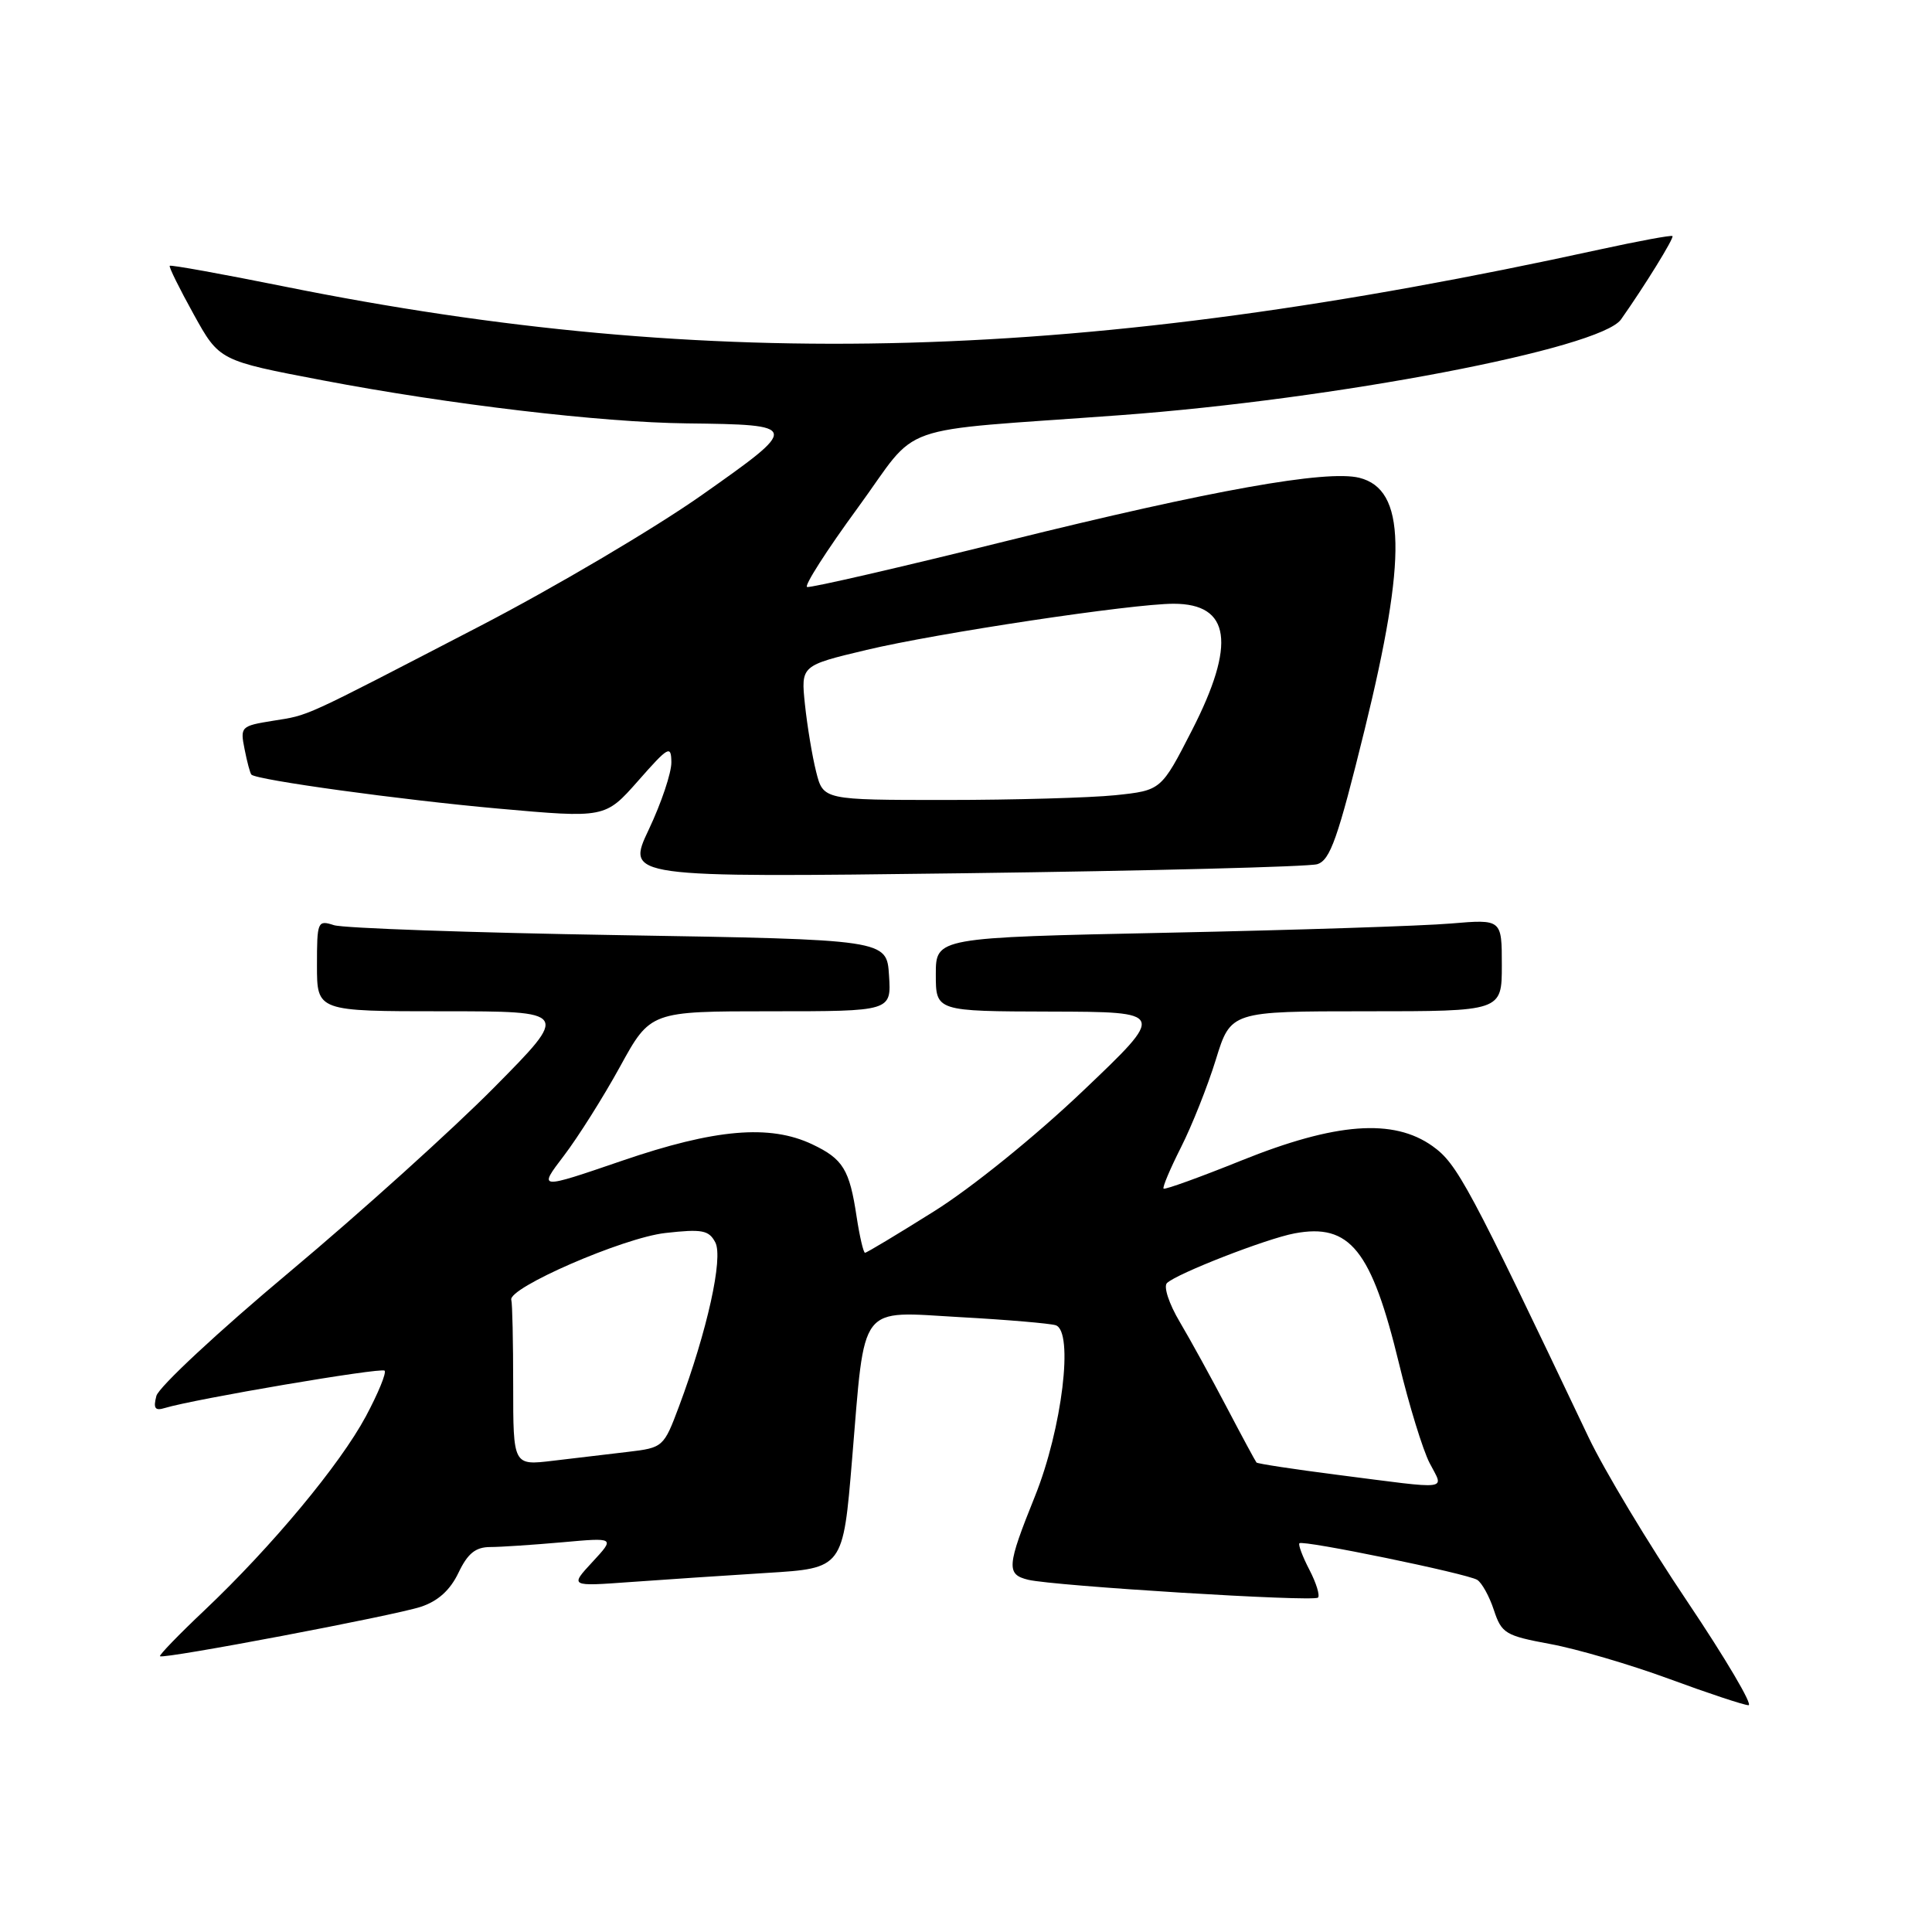 <?xml version="1.0" encoding="UTF-8" standalone="no"?>
<!DOCTYPE svg PUBLIC "-//W3C//DTD SVG 1.1//EN" "http://www.w3.org/Graphics/SVG/1.1/DTD/svg11.dtd" >
<svg xmlns="http://www.w3.org/2000/svg" xmlns:xlink="http://www.w3.org/1999/xlink" version="1.1" viewBox="0 0 256 256">
 <g >
 <path fill="currentColor"
d=" M 223.55 212.17 C 218.43 204.56 212.55 194.78 210.48 190.42 C 194.60 157.02 193.09 154.20 189.82 151.87 C 184.63 148.17 176.99 148.74 164.50 153.77 C 159.00 155.99 154.36 157.66 154.18 157.50 C 154.01 157.33 155.05 154.87 156.49 152.02 C 157.93 149.17 160.01 143.95 161.10 140.42 C 163.08 134.00 163.08 134.00 181.04 134.00 C 199.00 134.00 199.00 134.00 199.00 127.90 C 199.00 121.80 199.00 121.80 192.25 122.37 C 188.54 122.69 171.66 123.24 154.75 123.59 C 124.00 124.23 124.00 124.23 124.00 129.11 C 124.00 134.00 124.00 134.00 139.25 134.04 C 154.50 134.08 154.50 134.08 143.50 144.55 C 137.22 150.53 128.75 157.39 123.76 160.51 C 118.95 163.53 114.84 166.00 114.62 166.00 C 114.41 166.00 113.91 163.86 113.51 161.25 C 112.57 154.97 111.72 153.57 107.63 151.63 C 102.00 148.96 94.75 149.58 82.41 153.81 C 71.31 157.61 71.31 157.61 74.71 153.15 C 76.58 150.70 79.93 145.39 82.15 141.35 C 86.18 134.00 86.18 134.00 102.15 134.00 C 118.11 134.00 118.11 134.00 117.80 129.25 C 117.50 124.50 117.50 124.50 82.00 123.91 C 62.48 123.59 45.49 122.99 44.25 122.59 C 42.08 121.89 42.00 122.09 42.00 127.93 C 42.00 134.00 42.00 134.00 58.73 134.00 C 75.46 134.00 75.46 134.00 65.48 144.09 C 59.99 149.64 47.80 160.64 38.39 168.52 C 28.97 176.40 21.02 183.80 20.72 184.97 C 20.29 186.61 20.54 186.97 21.83 186.57 C 25.75 185.38 50.50 181.17 50.96 181.62 C 51.23 181.90 50.11 184.62 48.48 187.67 C 45.04 194.08 36.04 204.90 27.10 213.37 C 23.69 216.59 21.04 219.34 21.20 219.46 C 21.72 219.86 52.25 214.07 55.76 212.91 C 58.04 212.16 59.65 210.70 60.75 208.40 C 61.97 205.84 63.01 205.00 64.94 204.99 C 66.35 204.99 70.65 204.70 74.50 204.36 C 81.50 203.73 81.50 203.73 78.50 206.97 C 75.50 210.21 75.50 210.21 83.50 209.63 C 87.90 209.31 96.05 208.77 101.61 208.42 C 111.71 207.80 111.71 207.80 112.91 193.31 C 114.65 172.43 113.64 173.76 127.25 174.53 C 133.44 174.87 139.12 175.36 139.88 175.60 C 142.31 176.37 140.74 189.31 137.13 198.28 C 133.40 207.54 133.31 208.62 136.25 209.33 C 139.68 210.15 174.06 212.28 174.64 211.69 C 174.92 211.41 174.41 209.75 173.50 208.00 C 172.59 206.25 172.00 204.67 172.18 204.49 C 172.64 204.03 194.40 208.51 195.74 209.34 C 196.35 209.72 197.35 211.52 197.95 213.35 C 198.97 216.44 199.48 216.74 205.41 217.84 C 208.91 218.48 215.99 220.56 221.14 222.45 C 226.29 224.35 231.03 225.92 231.68 225.95 C 232.32 225.98 228.66 219.78 223.55 212.17 Z  M 174.54 114.51 C 176.26 113.98 177.27 111.10 180.82 96.69 C 186.47 73.71 186.28 64.86 180.12 63.31 C 175.78 62.23 160.54 64.95 133.59 71.63 C 119.34 75.17 107.35 77.93 106.94 77.78 C 106.53 77.63 109.54 72.92 113.63 67.33 C 122.11 55.73 117.72 57.28 148.50 55.01 C 176.97 52.91 212.05 46.20 214.79 42.33 C 217.89 37.94 221.86 31.52 221.61 31.28 C 221.47 31.13 217.11 31.94 211.92 33.07 C 143.58 48.02 94.41 49.40 37.61 37.95 C 29.42 36.30 22.61 35.07 22.49 35.22 C 22.36 35.38 23.79 38.26 25.66 41.64 C 29.06 47.79 29.06 47.79 42.78 50.40 C 59.58 53.60 79.63 55.97 90.99 56.10 C 106.04 56.28 106.06 56.40 92.95 65.63 C 86.65 70.06 73.40 77.88 63.50 83.01 C 39.63 95.38 41.10 94.71 36.15 95.51 C 31.92 96.19 31.81 96.30 32.41 99.28 C 32.74 100.97 33.15 102.48 33.31 102.64 C 34.02 103.36 53.15 105.99 65.99 107.14 C 80.19 108.41 80.19 108.41 84.56 103.46 C 88.58 98.89 88.93 98.70 88.96 101.00 C 88.98 102.38 87.64 106.38 85.98 109.89 C 82.95 116.28 82.95 116.28 127.73 115.71 C 152.35 115.39 173.42 114.85 174.54 114.51 Z  M 177.12 195.41 C 171.42 194.68 166.63 193.95 166.49 193.79 C 166.35 193.63 164.58 190.35 162.56 186.50 C 160.54 182.65 157.74 177.55 156.33 175.17 C 154.89 172.75 154.15 170.47 154.63 170.01 C 155.96 168.74 167.80 164.13 171.53 163.43 C 178.88 162.05 181.72 165.60 185.38 180.69 C 186.71 186.21 188.54 192.14 189.43 193.86 C 191.33 197.55 192.55 197.39 177.12 195.41 Z  M 68.00 183.59 C 68.00 177.77 67.89 172.66 67.75 172.25 C 67.23 170.68 82.56 164.01 88.15 163.38 C 93.03 162.83 93.93 163.00 94.78 164.62 C 95.86 166.66 93.71 176.35 89.97 186.36 C 87.95 191.75 87.86 191.83 83.21 192.38 C 80.62 192.68 76.14 193.21 73.25 193.56 C 68.00 194.19 68.00 194.19 68.00 183.59 Z  M 108.14 102.25 C 107.62 100.19 106.96 96.18 106.66 93.35 C 106.12 88.19 106.12 88.19 114.81 86.12 C 124.16 83.89 150.02 80.00 155.51 80.00 C 163.05 80.00 163.81 85.31 157.93 96.79 C 153.86 104.73 153.86 104.73 147.78 105.37 C 144.44 105.71 134.36 106.00 125.39 106.00 C 109.08 106.00 109.08 106.00 108.14 102.25 Z "/>
</g>
</svg>